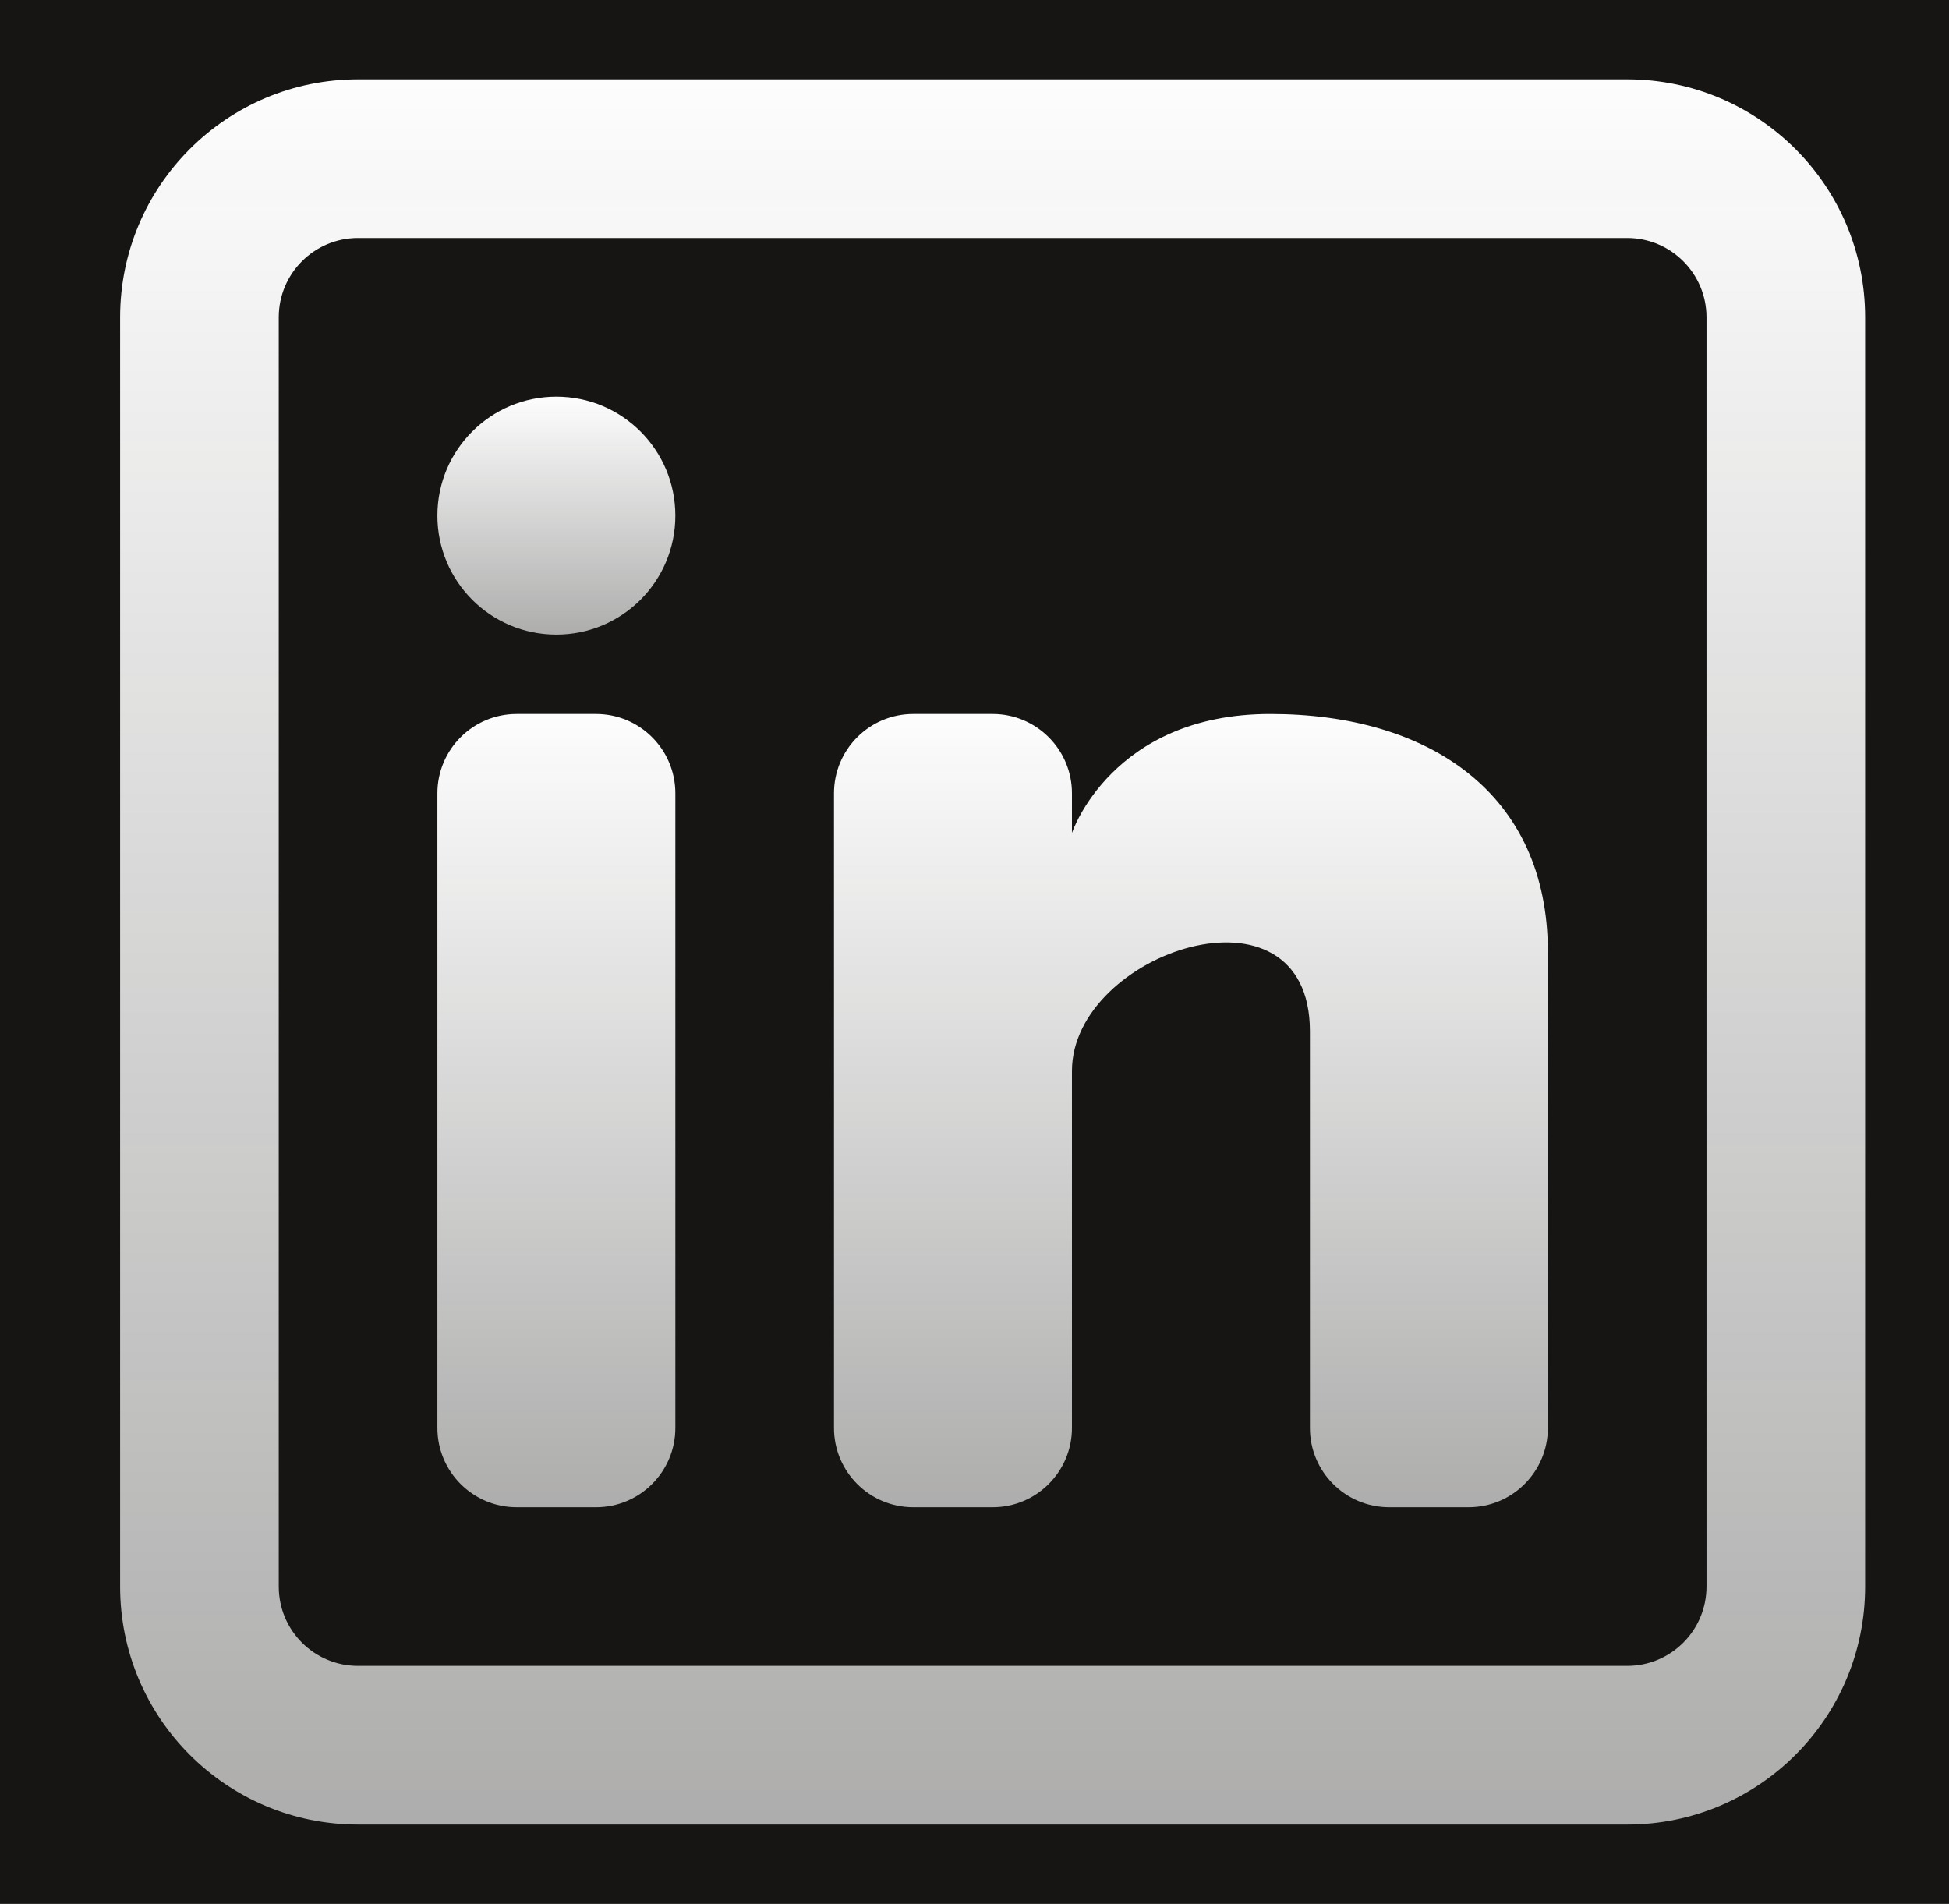 <svg width="43" height="42" viewBox="0 0 43 42" fill="none" xmlns="http://www.w3.org/2000/svg">
<rect width="43" height="42" fill="#E6E6E6"/>
<g clip-path="url(#clip0_0_1)">
<rect width="1440" height="3794" transform="translate(-442 -1040)" fill="#161513"/>
<path d="M12.275 14C13.725 14 14.9 12.825 14.9 11.375C14.9 9.925 13.725 8.75 12.275 8.75C10.825 8.75 9.65 9.925 9.65 11.375C9.65 12.825 10.825 14 12.275 14Z" fill="url(#paint0_linear_0_1)"/>
<path d="M9.65 17.5C9.65 16.534 10.433 15.75 11.4 15.75H13.15C14.116 15.75 14.9 16.534 14.9 17.5V31.5C14.9 32.467 14.116 33.25 13.15 33.25H11.4C10.433 33.25 9.65 32.467 9.65 31.5V17.5Z" fill="url(#paint1_linear_0_1)"/>
<path d="M20.15 33.25H21.9C22.866 33.25 23.65 32.467 23.65 31.5V23.625C23.65 21 28.9 19.25 28.9 22.75V31.501C28.9 32.467 29.683 33.25 30.65 33.25H32.4C33.366 33.25 34.15 32.467 34.15 31.5V21C34.15 17.5 31.525 15.75 28.025 15.75C24.525 15.75 23.65 18.375 23.65 18.375V17.5C23.65 16.534 22.866 15.75 21.9 15.75H20.15C19.183 15.75 18.4 16.534 18.4 17.5V31.5C18.4 32.467 19.183 33.25 20.15 33.25Z" fill="url(#paint2_linear_0_1)"/>
<path fill-rule="evenodd" clip-rule="evenodd" d="M35.9 1.75C38.8 1.75 41.15 4.101 41.15 7V35C41.15 37.9 38.8 40.25 35.9 40.25H7.9C5 40.25 2.65 37.9 2.65 35V7C2.65 4.101 5 1.75 7.9 1.75H35.9ZM35.9 5.25C36.866 5.25 37.65 6.034 37.65 7V35C37.65 35.967 36.866 36.75 35.9 36.75H7.9C6.933 36.75 6.15 35.967 6.15 35V7C6.15 6.034 6.933 5.25 7.9 5.25H35.9Z" fill="url(#paint3_linear_0_1)"/>
</g>
<defs>
<linearGradient id="paint0_linear_0_1" x1="12.275" y1="8.75" x2="12.275" y2="14" gradientUnits="userSpaceOnUse">
<stop stop-color="#FDFDFD"/>
<stop offset="1" stop-color="white" stop-opacity="0.65"/>
</linearGradient>
<linearGradient id="paint1_linear_0_1" x1="12.275" y1="15.75" x2="12.275" y2="33.25" gradientUnits="userSpaceOnUse">
<stop stop-color="#FDFDFD"/>
<stop offset="1" stop-color="white" stop-opacity="0.65"/>
</linearGradient>
<linearGradient id="paint2_linear_0_1" x1="26.275" y1="15.75" x2="26.275" y2="33.25" gradientUnits="userSpaceOnUse">
<stop stop-color="#FDFDFD"/>
<stop offset="1" stop-color="white" stop-opacity="0.65"/>
</linearGradient>
<linearGradient id="paint3_linear_0_1" x1="21.9" y1="1.75" x2="21.9" y2="40.25" gradientUnits="userSpaceOnUse">
<stop stop-color="#FDFDFD"/>
<stop offset="1" stop-color="white" stop-opacity="0.65"/>
</linearGradient>
<clipPath id="clip0_0_1">
<rect width="1440" height="3794" fill="white" transform="translate(-442 -1040)"/>
</clipPath>
</defs>
</svg>
